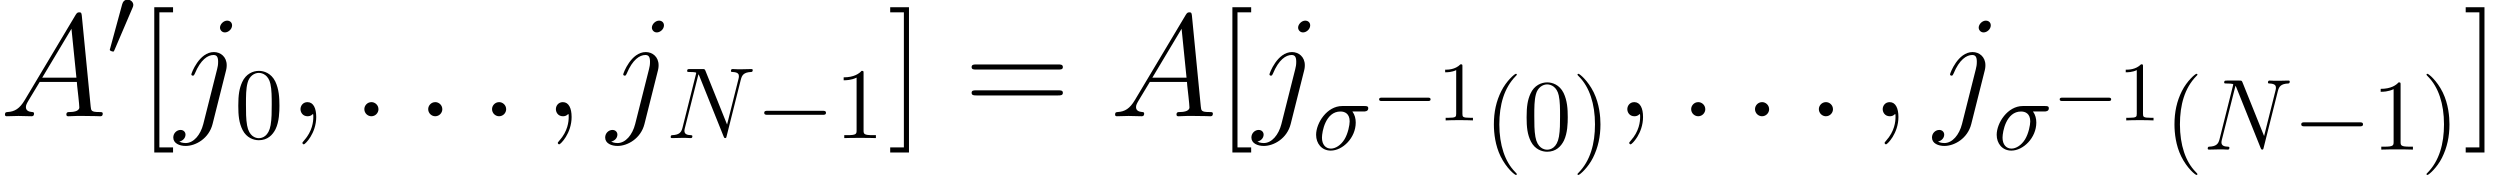 <ns0:svg xmlns:ns0="http://www.w3.org/2000/svg" xmlns:ns1="http://www.w3.org/1999/xlink" height="20.683pt" version="1.1" viewBox="85.777 82.888 295.694 20.683" width="295.694pt" watch_lated_md:baseline="6.933099999999989" xmlns:watch_lated_md="https://github.com/Quansight/pearu-sandbox/latex_in_markdown/">
<ns0:defs>
<ns0:path d="m7.878 -2.75c0.203 0 0.418 0 0.418 -0.239s-0.215 -0.239 -0.418 -0.239h-6.468c-0.203 0 -0.418 0 -0.418 0.239s0.215 0.239 0.418 0.239h6.468z" id="g0-0" />
<ns0:path d="m3.025 -5.679c0.06 -0.143 0.108 -0.251 0.108 -0.371c0 -0.347 -0.311 -0.634 -0.681 -0.634c-0.335 0 -0.55 0.227 -0.634 0.538l-1.423 5.224c0 0.024 -0.048 0.155 -0.048 0.167c0 0.132 0.311 0.215 0.406 0.215c0.072 0 0.084 -0.036 0.155 -0.191l2.116 -4.949z" id="g0-48" />
<ns0:path d="m6.073 -4.507c0.155 0 0.55 0 0.55 -0.383c0 -0.263 -0.227 -0.263 -0.442 -0.263h-2.642c-1.793 0 -3.084 1.997 -3.084 3.407c0 1.016 0.658 1.865 1.734 1.865c1.411 0 2.953 -1.518 2.953 -3.312c0 -0.466 -0.108 -0.921 -0.395 -1.315h1.327zm-3.873 4.388c-0.61 0 -1.052 -0.466 -1.052 -1.291c0 -0.717 0.43 -3.096 2.188 -3.096c0.514 0 1.088 0.251 1.088 1.172c0 0.418 -0.191 1.423 -0.61 2.116c-0.43 0.705 -1.076 1.1 -1.614 1.1z" id="g1-27" />
<ns0:path d="m2.2 -0.574c0 -0.347 -0.287 -0.586 -0.574 -0.586c-0.347 0 -0.586 0.287 -0.586 0.574c0 0.347 0.287 0.586 0.574 0.586c0.347 0 0.586 -0.287 0.586 -0.574z" id="g1-58" />
<ns0:path d="m2.331 0.048c0 -0.693 -0.227 -1.207 -0.717 -1.207c-0.383 0 -0.574 0.311 -0.574 0.574s0.179 0.586 0.586 0.586c0.155 0 0.287 -0.048 0.395 -0.155c0.024 -0.024 0.036 -0.024 0.048 -0.024c0.024 0 0.024 0.167 0.024 0.227c0 0.395 -0.072 1.172 -0.765 1.949c-0.132 0.143 -0.132 0.167 -0.132 0.191c0 0.06 0.06 0.12 0.12 0.12c0.096 0 1.016 -0.885 1.016 -2.26z" id="g1-59" />
<ns0:path d="m2.032 -1.327c-0.418 0.705 -0.825 0.944 -1.399 0.98c-0.132 0.012 -0.227 0.012 -0.227 0.227c0 0.072 0.06 0.12 0.143 0.12c0.215 0 0.753 -0.024 0.968 -0.024c0.347 0 0.729 0.024 1.064 0.024c0.072 0 0.215 0 0.215 -0.227c0 -0.108 -0.096 -0.12 -0.167 -0.12c-0.275 -0.024 -0.502 -0.12 -0.502 -0.406c0 -0.167 0.072 -0.299 0.227 -0.562l0.909 -1.506h3.049c0.012 0.108 0.012 0.203 0.024 0.311c0.036 0.311 0.179 1.554 0.179 1.781c0 0.359 -0.61 0.383 -0.801 0.383c-0.132 0 -0.263 0 -0.263 0.215c0 0.132 0.108 0.132 0.179 0.132c0.203 0 0.442 -0.024 0.646 -0.024h0.681c0.729 0 1.255 0.024 1.267 0.024c0.084 0 0.215 0 0.215 -0.227c0 -0.12 -0.108 -0.12 -0.287 -0.12c-0.658 0 -0.669 -0.108 -0.705 -0.466l-0.729 -7.46c-0.024 -0.239 -0.072 -0.263 -0.203 -0.263c-0.12 0 -0.191 0.024 -0.299 0.203l-4.184 7.006zm1.435 -1.841l2.403 -4.017l0.406 4.017h-2.809z" id="g1-65" />
<ns0:path d="m8.847 -6.91c0.132 -0.514 0.323 -0.873 1.231 -0.909c0.036 0 0.179 -0.012 0.179 -0.215c0 -0.132 -0.108 -0.132 -0.155 -0.132c-0.239 0 -0.849 0.024 -1.088 0.024h-0.574c-0.167 0 -0.383 -0.024 -0.55 -0.024c-0.072 0 -0.215 0 -0.215 0.227c0 0.12 0.096 0.12 0.179 0.12c0.717 0.024 0.765 0.299 0.765 0.514c0 0.108 -0.012 0.143 -0.048 0.311l-1.351 5.392l-2.558 -6.36c-0.084 -0.191 -0.096 -0.203 -0.359 -0.203h-1.459c-0.239 0 -0.347 0 -0.347 0.227c0 0.12 0.084 0.12 0.311 0.12c0.06 0 0.765 0 0.765 0.108c0 0.024 -0.024 0.12 -0.036 0.155l-1.59 6.336c-0.143 0.586 -0.43 0.837 -1.219 0.873c-0.06 0 -0.179 0.012 -0.179 0.227c0 0.12 0.12 0.12 0.155 0.12c0.239 0 0.849 -0.024 1.088 -0.024h0.574c0.167 0 0.371 0.024 0.538 0.024c0.084 0 0.215 0 0.215 -0.227c0 -0.108 -0.12 -0.12 -0.167 -0.12c-0.395 -0.012 -0.777 -0.084 -0.777 -0.514c0 -0.096 0.024 -0.203 0.048 -0.299l1.614 -6.396c0.072 0.12 0.072 0.143 0.12 0.251l2.845 7.089c0.06 0.143 0.084 0.215 0.191 0.215c0.12 0 0.132 -0.036 0.179 -0.239l1.674 -6.671z" id="g1-78" />
<ns0:path d="m4.184 -3.79c0.048 -0.191 0.048 -0.359 0.048 -0.406c0 -0.693 -0.514 -1.076 -1.052 -1.076c-1.207 0 -1.853 1.745 -1.853 1.829c0 0.06 0.048 0.108 0.12 0.108c0.096 0 0.108 -0.048 0.167 -0.167c0.478 -1.16 1.076 -1.53 1.53 -1.53c0.251 0 0.383 0.132 0.383 0.55c0 0.287 -0.036 0.406 -0.084 0.622l-1.136 4.507c-0.227 0.885 -0.789 1.554 -1.447 1.554c-0.048 0 -0.299 0 -0.526 -0.12c0.287 -0.06 0.514 -0.287 0.514 -0.574c0 -0.191 -0.143 -0.383 -0.406 -0.383c-0.311 0 -0.598 0.263 -0.598 0.622c0 0.49 0.526 0.693 1.016 0.693c0.825 0 1.913 -0.61 2.212 -1.805l1.112 -4.423zm0.49 -3.67c0 -0.299 -0.251 -0.395 -0.395 -0.395c-0.323 0 -0.598 0.311 -0.598 0.574c0 0.179 0.143 0.395 0.406 0.395c0.275 0 0.586 -0.263 0.586 -0.574z" id="g1-106" />
<ns0:path d="m3.885 2.905c0 -0.036 0 -0.06 -0.203 -0.263c-1.196 -1.207 -1.865 -3.18 -1.865 -5.619c0 -2.319 0.562 -4.316 1.949 -5.727c0.12 -0.108 0.12 -0.132 0.12 -0.167c0 -0.072 -0.06 -0.096 -0.108 -0.096c-0.155 0 -1.136 0.861 -1.722 2.032c-0.61 1.207 -0.885 2.487 -0.885 3.957c0 1.064 0.167 2.487 0.789 3.766c0.705 1.435 1.686 2.212 1.817 2.212c0.048 0 0.108 -0.024 0.108 -0.096z" id="g3-40" />
<ns0:path d="m3.371 -2.977c0 -0.909 -0.12 -2.391 -0.789 -3.778c-0.705 -1.435 -1.686 -2.212 -1.817 -2.212c-0.048 0 -0.108 0.024 -0.108 0.096c0 0.036 0 0.06 0.203 0.263c1.196 1.207 1.865 3.18 1.865 5.619c0 2.319 -0.562 4.316 -1.949 5.727c-0.12 0.108 -0.12 0.132 -0.12 0.167c0 0.072 0.06 0.096 0.108 0.096c0.155 0 1.136 -0.861 1.722 -2.032c0.61 -1.219 0.885 -2.511 0.885 -3.945z" id="g3-41" />
<ns0:path d="m5.356 -3.826c0 -0.992 -0.06 -1.961 -0.49 -2.869c-0.49 -0.992 -1.351 -1.255 -1.937 -1.255c-0.693 0 -1.542 0.347 -1.985 1.339c-0.335 0.753 -0.454 1.494 -0.454 2.786c0 1.16 0.084 2.032 0.514 2.881c0.466 0.909 1.291 1.196 1.913 1.196c1.04 0 1.638 -0.622 1.985 -1.315c0.43 -0.897 0.454 -2.068 0.454 -2.762zm-2.439 3.838c-0.383 0 -1.16 -0.215 -1.387 -1.518c-0.132 -0.717 -0.132 -1.626 -0.132 -2.463c0 -0.98 0 -1.865 0.191 -2.57c0.203 -0.801 0.813 -1.172 1.327 -1.172c0.454 0 1.148 0.275 1.375 1.303c0.155 0.681 0.155 1.626 0.155 2.439c0 0.801 0 1.71 -0.132 2.439c-0.227 1.315 -0.98 1.542 -1.399 1.542z" id="g3-48" />
<ns0:path d="m3.443 -7.663c0 -0.275 0 -0.287 -0.239 -0.287c-0.287 0.323 -0.885 0.765 -2.116 0.765v0.347c0.275 0 0.873 0 1.53 -0.311v6.229c0 0.43 -0.036 0.574 -1.088 0.574h-0.371v0.347c0.323 -0.024 1.482 -0.024 1.877 -0.024s1.542 0 1.865 0.024v-0.347h-0.371c-1.052 0 -1.088 -0.143 -1.088 -0.574v-6.743z" id="g3-49" />
<ns0:path d="m2.929 -6.376c0 -0.239 0 -0.259 -0.229 -0.259c-0.618 0.638 -1.494 0.638 -1.813 0.638v0.309c0.199 0 0.787 0 1.305 -0.259v5.161c0 0.359 -0.03 0.478 -0.927 0.478h-0.319v0.309c0.349 -0.03 1.215 -0.03 1.614 -0.03s1.265 0 1.614 0.03v-0.309h-0.319c-0.897 0 -0.927 -0.11 -0.927 -0.478v-5.589z" id="g6-49" />
<ns0:use id="g5-0" transform="scale(0.833)" ns1:href="#g0-0" />
<ns0:path d="m11.069 -5.526c0.258 0 0.516 0 0.516 -0.293c0 -0.31 -0.293 -0.31 -0.585 -0.31h-9.623c-0.293 0 -0.585 0 -0.585 0.31c0 0.293 0.258 0.293 0.516 0.293h9.761zm-0.069 3.064c0.293 0 0.585 0 0.585 -0.31c0 -0.293 -0.258 -0.293 -0.516 -0.293h-9.761c-0.258 0 -0.516 0 -0.516 0.293c0 0.31 0.293 0.31 0.585 0.31h9.623z" id="g4-61" />
<ns0:path d="m4.046 4.287v-0.603h-1.618v-15.976h1.618v-0.603h-2.221v17.181h2.221z" id="g4-91" />
<ns0:path d="m2.462 -12.894h-2.221v0.603h1.618v15.976h-1.618v0.603h2.221v-17.181z" id="g4-93" />
<ns0:use id="g2-58" transform="scale(1.44)" ns1:href="#g1-58" />
<ns0:use id="g2-59" transform="scale(1.44)" ns1:href="#g1-59" />
<ns0:use id="g2-65" transform="scale(1.44)" ns1:href="#g1-65" />
<ns0:use id="g2-106" transform="scale(1.44)" ns1:href="#g1-106" />
</ns0:defs>
<ns0:g id="page1">
<ns0:use x="85.777" ns1:href="#g2-65" y="96.638" />
<ns0:use x="98.413" ns1:href="#g0-48" y="89.529" />
<ns0:use x="102.199" ns1:href="#g4-91" y="96.638" />
<ns0:use x="106.497" ns1:href="#g2-106" y="96.638" />
<ns0:use x="113.471" ns1:href="#g3-48" y="99.22" />
<ns0:use x="119.822" ns1:href="#g2-59" y="96.638" />
<ns0:use x="127.373" ns1:href="#g2-58" y="96.638" />
<ns0:use x="134.925" ns1:href="#g2-58" y="96.638" />
<ns0:use x="142.477" ns1:href="#g2-58" y="96.638" />
<ns0:use x="150.028" ns1:href="#g2-59" y="96.638" />
<ns0:use x="157.58" ns1:href="#g2-106" y="96.638" />
<ns0:use x="164.553" ns1:href="#g1-78" y="99.22" />
<ns0:use x="175.176" ns1:href="#g0-0" y="99.22" />
<ns0:use x="184.475" ns1:href="#g3-49" y="99.22" />
<ns0:use x="190.826" ns1:href="#g4-93" y="96.638" />
<ns0:use x="199.905" ns1:href="#g4-61" y="96.638" />
<ns0:use x="217.08" ns1:href="#g2-65" y="96.638" />
<ns0:use x="229.716" ns1:href="#g4-91" y="96.638" />
<ns0:use x="234.014" ns1:href="#g2-106" y="96.638" />
<ns0:use x="240.988" ns1:href="#g1-27" y="100.582" />
<ns0:use x="248.07" ns1:href="#g5-0" y="97.128" />
<ns0:use x="255.819" ns1:href="#g6-49" y="97.128" />
<ns0:use x="261.298" ns1:href="#g3-40" y="100.582" />
<ns0:use x="265.851" ns1:href="#g3-48" y="100.582" />
<ns0:use x="271.704" ns1:href="#g3-41" y="100.582" />
<ns0:use x="276.754" ns1:href="#g2-59" y="96.638" />
<ns0:use x="284.306" ns1:href="#g2-58" y="96.638" />
<ns0:use x="291.857" ns1:href="#g2-58" y="96.638" />
<ns0:use x="299.409" ns1:href="#g2-58" y="96.638" />
<ns0:use x="306.961" ns1:href="#g2-59" y="96.638" />
<ns0:use x="314.512" ns1:href="#g2-106" y="96.638" />
<ns0:use x="321.486" ns1:href="#g1-27" y="100.582" />
<ns0:use x="328.568" ns1:href="#g5-0" y="97.128" />
<ns0:use x="336.317" ns1:href="#g6-49" y="97.128" />
<ns0:use x="341.797" ns1:href="#g3-40" y="100.582" />
<ns0:use x="346.349" ns1:href="#g1-78" y="100.582" />
<ns0:use x="356.972" ns1:href="#g0-0" y="100.582" />
<ns0:use x="366.27" ns1:href="#g3-49" y="100.582" />
<ns0:use x="372.123" ns1:href="#g3-41" y="100.582" />
<ns0:use x="377.173" ns1:href="#g4-93" y="96.638" />
</ns0:g>
</ns0:svg>